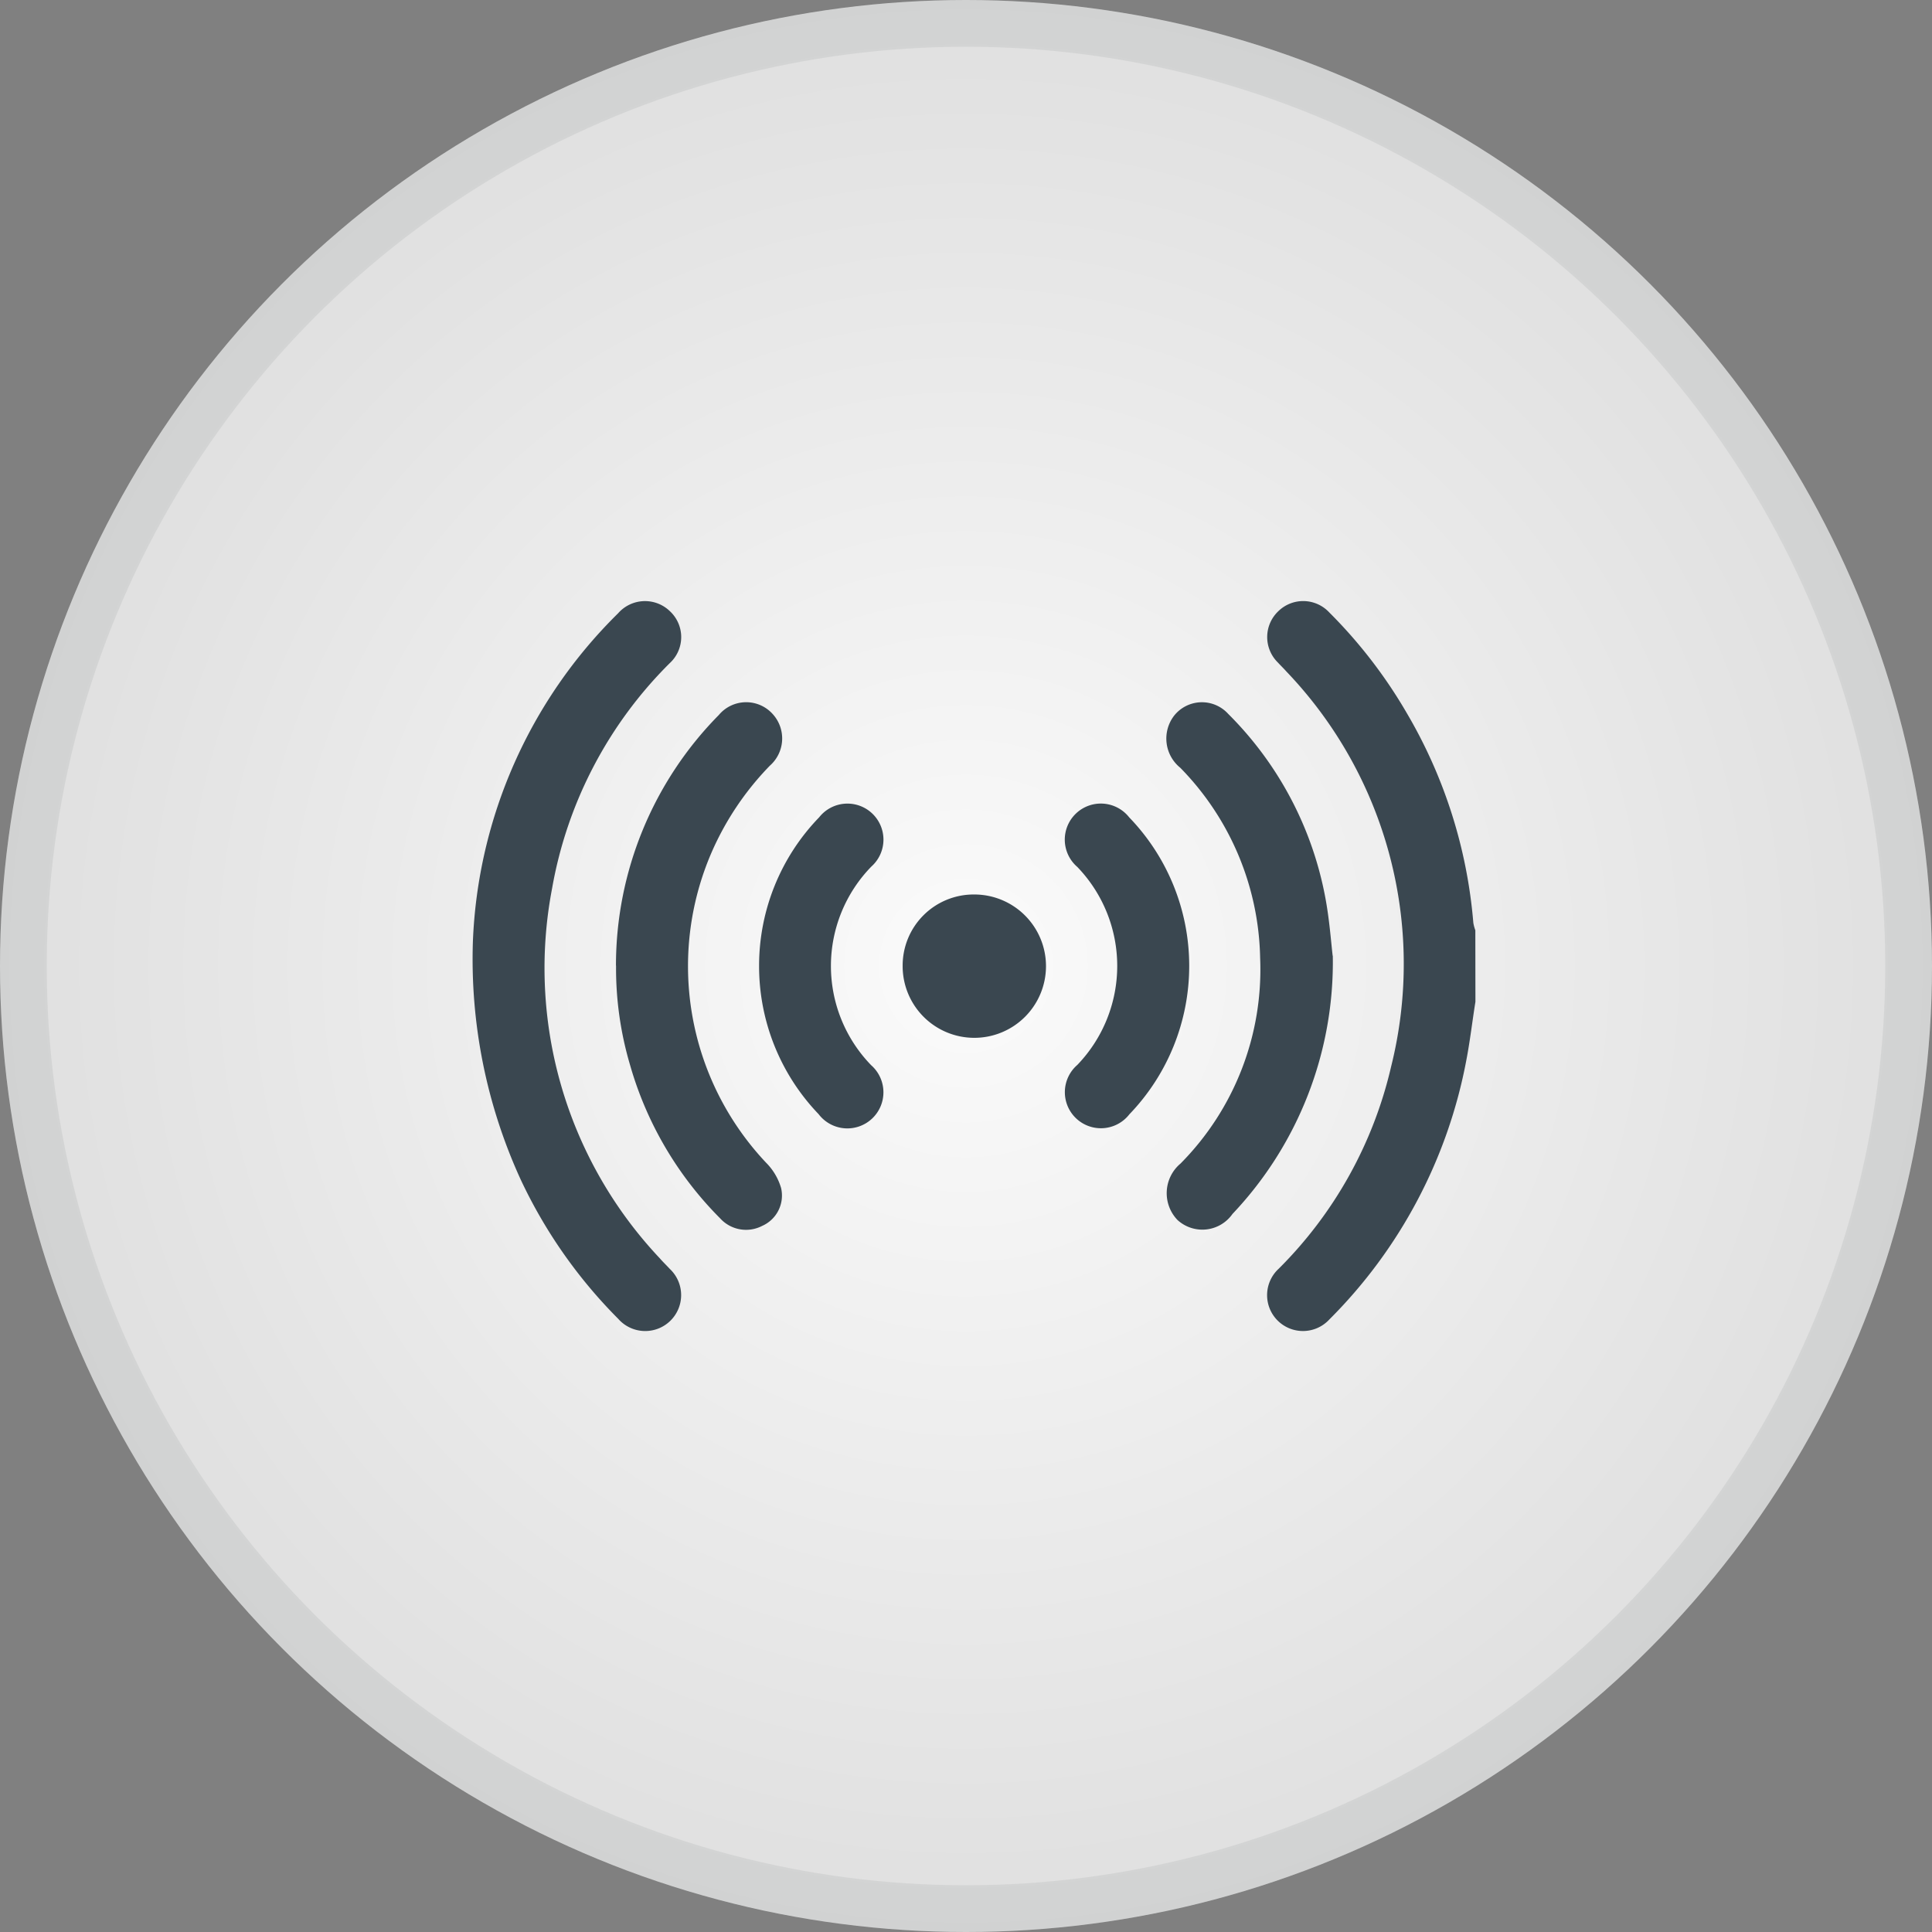 <svg xmlns="http://www.w3.org/2000/svg" xmlns:xlink="http://www.w3.org/1999/xlink" width="62" height="62" viewBox="0 0 62 62">
  <rect x="0" y="0" width="62" height="62" fill="#808080" stroke="none"/>
  <defs>
    <radialGradient id="radial-gradient" cx="0.5" cy="0.5" r="0.5" gradientUnits="objectBoundingBox">
      <stop offset="0" stop-color="#fbfbfb"/>
      <stop offset="1" stop-color="#dfdfdf"/>
    </radialGradient>
    <clipPath id="clip-path">
      <rect id="Rectangle_3381" data-name="Rectangle 3381" width="32.173" height="23.423" fill="#3a4750"/>
    </clipPath>
  </defs>
  <g id="Group_91505" data-name="Group 91505" transform="translate(-139 -3782)">
    <g id="Ellipse_207" data-name="Ellipse 207" transform="translate(139 3782)" stroke="rgba(26,29,32,0.07)" stroke-width="1.5" fill="url(#radial-gradient)">
      <circle cx="31" cy="31" r="31" stroke="none"/>
      <circle cx="31" cy="31" r="30.25" fill="none"/>
    </g>
    <g id="Group_8796" data-name="Group 8796" transform="translate(154.176 3801.289)">
      <g id="Group_8795" data-name="Group 8795" clip-path="url(#clip-path)">
        <path id="Path_433" data-name="Path 433" d="M272.375,12.86c-.1.622-.171,1.248-.29,1.866a15.9,15.9,0,0,1-4.4,8.331,1.151,1.151,0,1,1-1.625-1.628,13.418,13.418,0,0,0,3.61-6.491,13.574,13.574,0,0,0-3.365-12.681c-.088-.1-.183-.189-.271-.286a1.143,1.143,0,0,1,.011-1.64,1.142,1.142,0,0,1,1.64.035,15.656,15.656,0,0,1,2.47,3.2,15.841,15.841,0,0,1,2.153,6.762,1.34,1.34,0,0,0,.064.237Z" transform="translate(-240.203 -0.001)" fill="#3a4750"/>
        <path id="Path_434" data-name="Path 434" d="M0,10.925A15.639,15.639,0,0,1,4.658.4,1.148,1.148,0,0,1,6.324.333,1.134,1.134,0,0,1,6.315,2,13.463,13.463,0,0,0,2.542,9.223,13.573,13.573,0,0,0,6,21.1c.1.116.215.225.32.339a1.153,1.153,0,1,1-1.657,1.6,15.866,15.866,0,0,1-3.131-4.472A16.971,16.971,0,0,1,0,10.925" transform="translate(0 -0.006)" fill="#3a4750"/>
        <path id="Path_435" data-name="Path 435" d="M47.848,42.282a11.44,11.44,0,0,1,3.3-8.045,1.144,1.144,0,0,1,1.74-.02,1.162,1.162,0,0,1-.1,1.644,9.324,9.324,0,0,0-1.87,2.781,9.189,9.189,0,0,0,1.75,9.964,1.907,1.907,0,0,1,.479.81,1.064,1.064,0,0,1-.609,1.216,1.122,1.122,0,0,1-1.348-.244A11.39,11.39,0,0,1,48.3,45.467a10.921,10.921,0,0,1-.449-3.186" transform="translate(-43.257 -30.58)" fill="#3a4750"/>
        <path id="Path_436" data-name="Path 436" d="M237.256,41.951a11.749,11.749,0,0,1-3.219,8.287,1.181,1.181,0,0,1-1.767.192,1.242,1.242,0,0,1,.1-1.81,8.844,8.844,0,0,0,2.554-6.6,8.949,8.949,0,0,0-2.562-6.1,1.205,1.205,0,0,1-.2-1.67,1.139,1.139,0,0,1,1.738-.059,11.222,11.222,0,0,1,3.11,5.863c.141.736.192,1.49.242,1.9" transform="translate(-209.661 -30.57)" fill="#3a4750"/>
        <path id="Path_437" data-name="Path 437" d="M95.724,72.894a6.847,6.847,0,0,1,1.928-4.762A1.156,1.156,0,1,1,99.33,69.71a4.571,4.571,0,0,0-.008,6.379,1.158,1.158,0,1,1-1.688,1.569,6.856,6.856,0,0,1-1.91-4.764" transform="translate(-86.54 -61.193)" fill="#3a4750"/>
        <path id="Path_438" data-name="Path 438" d="M202,72.9a6.862,6.862,0,0,1-1.918,4.765,1.157,1.157,0,1,1-1.673-1.582,4.58,4.58,0,0,0,0-6.354,1.157,1.157,0,1,1,1.666-1.59A6.859,6.859,0,0,1,202,72.9" transform="translate(-179.013 -61.197)" fill="#3a4750"/>
        <path id="Path_439" data-name="Path 439" d="M146.034,98.141a2.3,2.3,0,1,1-2.3,2.29,2.28,2.28,0,0,1,2.3-2.29" transform="translate(-129.943 -88.725)" fill="#3a4750"/>
      </g>
    </g>
  </g>
</svg>
